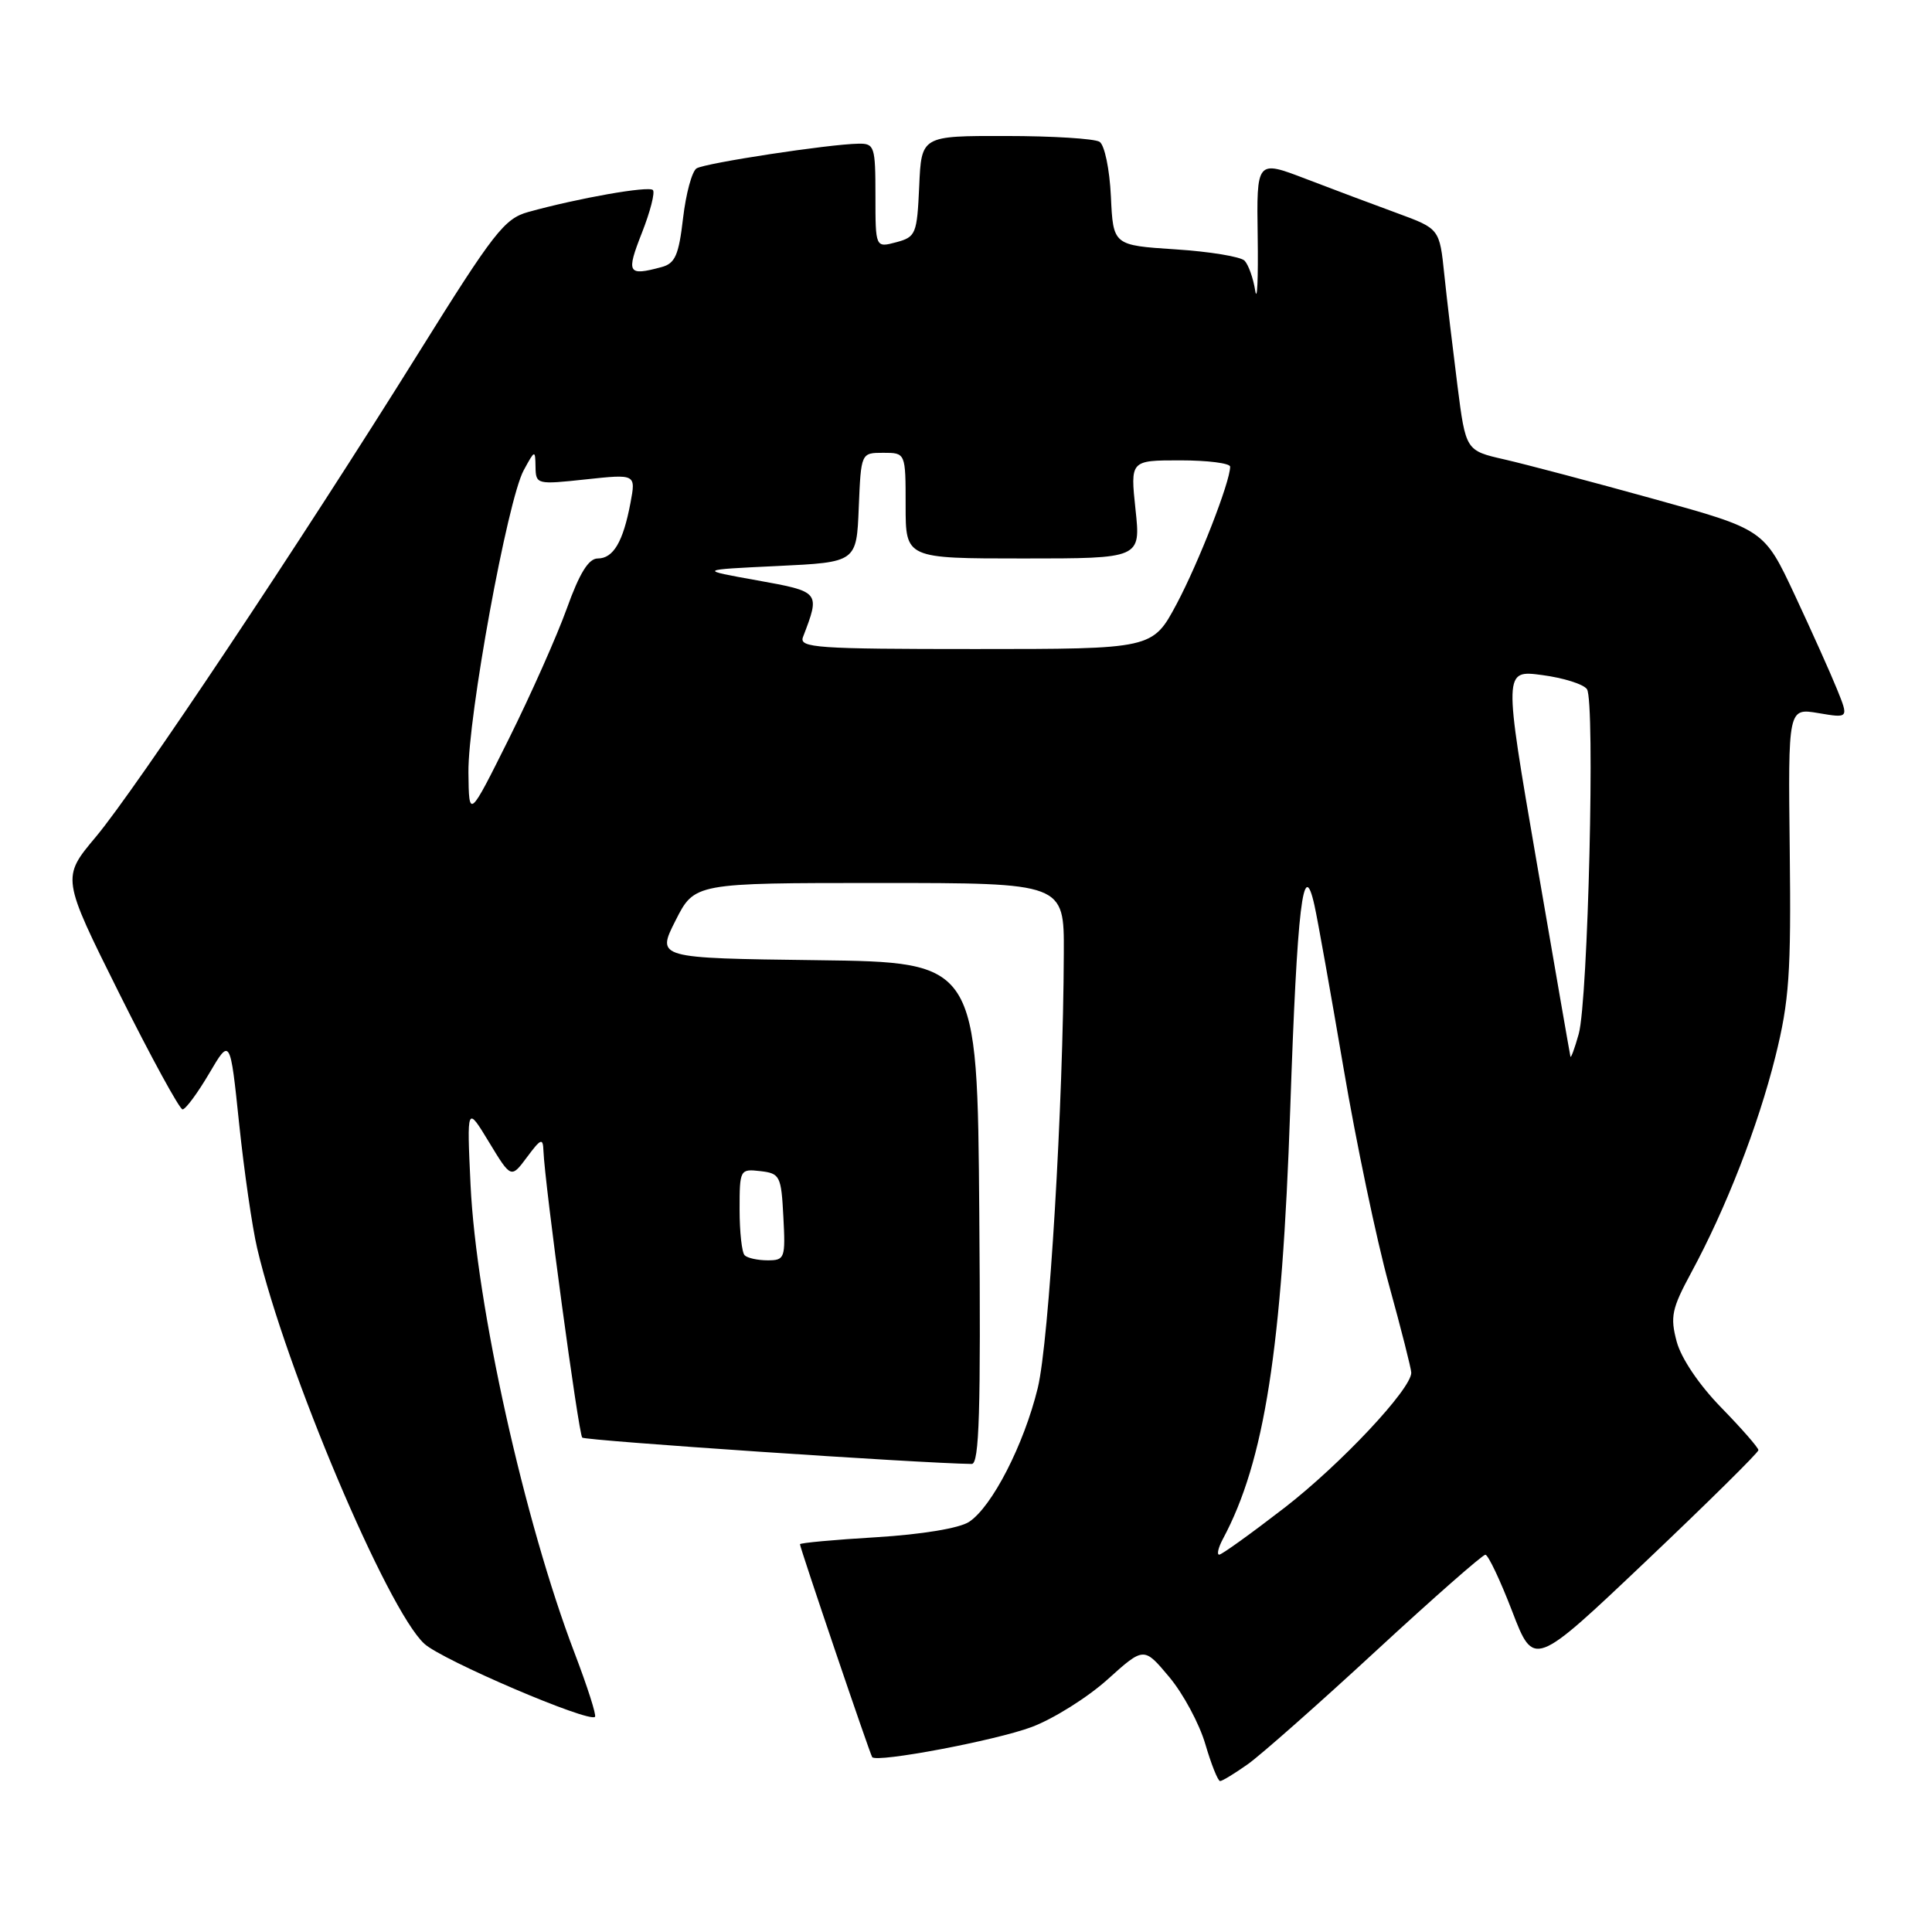 <?xml version="1.0" encoding="UTF-8" standalone="no"?>
<!DOCTYPE svg PUBLIC "-//W3C//DTD SVG 1.1//EN" "http://www.w3.org/Graphics/SVG/1.1/DTD/svg11.dtd" >
<svg xmlns="http://www.w3.org/2000/svg" xmlns:xlink="http://www.w3.org/1999/xlink" version="1.1" viewBox="0 0 256 256">
 <g >
 <path fill="currentColor"
d=" M 165.35 233.76 C 167.08 232.53 174.72 225.78 182.32 218.76 C 189.92 211.74 196.44 206.01 196.82 206.01 C 197.19 206.02 198.79 209.39 200.37 213.50 C 203.24 220.97 203.24 220.97 218.12 206.85 C 226.30 199.09 233.00 192.47 233.00 192.15 C 233.00 191.83 230.79 189.30 228.09 186.53 C 225.15 183.52 222.77 180.00 222.17 177.77 C 221.29 174.48 221.52 173.40 224.08 168.66 C 228.68 160.17 232.95 149.23 235.25 140.00 C 237.08 132.63 237.34 128.99 237.15 112.66 C 236.93 93.81 236.93 93.81 240.95 94.49 C 244.97 95.17 244.97 95.17 243.42 91.34 C 242.57 89.23 240.04 83.60 237.81 78.83 C 233.75 70.16 233.75 70.16 219.12 66.11 C 211.08 63.88 202.19 61.53 199.36 60.88 C 194.22 59.71 194.22 59.71 193.12 51.10 C 192.52 46.37 191.73 39.76 191.38 36.40 C 190.75 30.31 190.75 30.31 185.12 28.24 C 182.03 27.11 176.57 25.06 173.00 23.69 C 166.50 21.20 166.50 21.20 166.65 31.35 C 166.73 36.93 166.59 40.15 166.32 38.50 C 166.06 36.85 165.42 35.07 164.91 34.54 C 164.39 34.01 160.27 33.33 155.74 33.04 C 147.50 32.50 147.50 32.50 147.20 26.03 C 147.03 22.41 146.36 19.22 145.70 18.79 C 145.04 18.37 139.46 18.02 133.30 18.02 C 122.09 18.00 122.09 18.00 121.80 24.68 C 121.51 31.02 121.36 31.40 118.75 32.10 C 116.00 32.83 116.00 32.83 116.00 25.91 C 116.00 19.40 115.87 19.00 113.75 19.04 C 109.84 19.10 93.46 21.60 92.30 22.31 C 91.69 22.69 90.89 25.66 90.51 28.90 C 89.94 33.81 89.46 34.91 87.66 35.39 C 83.17 36.60 82.95 36.21 85.05 30.87 C 86.16 28.05 86.82 25.49 86.51 25.18 C 85.95 24.61 76.63 26.25 70.00 28.09 C 66.84 28.96 65.42 30.79 55.50 46.70 C 39.82 71.86 18.00 104.57 12.69 110.90 C 8.16 116.30 8.16 116.30 15.81 131.65 C 20.02 140.09 23.80 147.00 24.19 147.00 C 24.59 147.00 26.17 144.86 27.71 142.25 C 30.50 137.50 30.50 137.50 31.69 148.92 C 32.35 155.20 33.42 162.62 34.08 165.42 C 37.83 181.39 51.34 213.35 56.23 217.81 C 58.61 219.99 78.03 228.30 78.84 227.49 C 79.05 227.28 77.83 223.48 76.14 219.05 C 69.48 201.61 63.11 172.95 62.35 157.00 C 61.86 146.50 61.86 146.50 64.79 151.33 C 67.72 156.16 67.72 156.16 69.83 153.33 C 71.68 150.84 71.95 150.74 72.01 152.50 C 72.17 156.82 76.66 189.99 77.15 190.49 C 77.55 190.89 122.02 193.90 128.76 193.98 C 129.76 194.00 129.97 187.02 129.76 160.75 C 129.50 127.50 129.50 127.50 108.24 127.23 C 86.99 126.96 86.99 126.96 89.51 121.98 C 92.03 117.00 92.03 117.00 116.52 117.00 C 141.00 117.00 141.00 117.00 140.96 126.25 C 140.89 146.40 139.01 177.73 137.51 183.91 C 135.68 191.42 131.45 199.66 128.40 201.66 C 127.11 202.50 122.16 203.32 116.12 203.69 C 110.56 204.02 106.00 204.44 106.00 204.62 C 106.00 205.10 115.28 232.45 115.57 232.83 C 116.17 233.60 131.92 230.63 136.70 228.84 C 139.56 227.77 144.08 224.94 146.74 222.55 C 151.57 218.20 151.57 218.20 154.92 222.20 C 156.77 224.40 158.92 228.40 159.71 231.10 C 160.50 233.79 161.38 236.00 161.67 236.00 C 161.96 236.00 163.61 234.99 165.35 233.76 Z  M 162.05 203.90 C 167.55 193.64 169.88 178.71 170.96 147.00 C 171.88 120.01 172.69 113.21 174.18 120.00 C 174.61 121.92 176.33 131.60 178.02 141.50 C 179.70 151.40 182.41 164.33 184.04 170.23 C 185.67 176.14 187.00 181.38 187.00 181.89 C 187.00 184.06 177.65 194.02 170.21 199.78 C 165.78 203.20 161.89 206.00 161.55 206.00 C 161.21 206.00 161.43 205.06 162.05 203.90 Z  M 98.67 166.33 C 98.30 165.97 98.00 163.24 98.00 160.27 C 98.00 154.97 98.05 154.87 100.75 155.18 C 103.35 155.48 103.52 155.81 103.80 161.25 C 104.09 166.73 103.99 167.00 101.72 167.00 C 100.41 167.00 99.03 166.70 98.67 166.33 Z  M 208.09 140.00 C 208.02 139.72 206.00 128.09 203.60 114.14 C 199.23 88.77 199.23 88.77 204.35 89.45 C 207.16 89.82 209.83 90.66 210.28 91.32 C 211.38 92.91 210.43 132.58 209.19 137.00 C 208.65 138.93 208.15 140.28 208.09 140.00 Z  M 62.07 102.38 C 61.99 95.02 67.24 66.29 69.39 62.32 C 70.88 59.58 70.92 59.57 70.96 61.87 C 71.00 64.19 71.13 64.22 77.63 63.52 C 84.26 62.81 84.26 62.81 83.54 66.64 C 82.57 71.79 81.27 74.00 79.21 74.00 C 77.99 74.00 76.79 75.94 75.11 80.62 C 73.80 84.26 70.35 92.02 67.44 97.87 C 62.14 108.50 62.14 108.50 62.07 102.38 Z  M 106.40 84.41 C 108.70 78.41 108.70 78.41 100.32 76.90 C 92.50 75.50 92.50 75.50 103.00 75.00 C 113.50 74.50 113.50 74.50 113.79 67.25 C 114.09 60.00 114.09 60.00 117.04 60.00 C 120.00 60.00 120.00 60.00 120.00 67.00 C 120.00 74.00 120.00 74.00 135.58 74.00 C 151.16 74.00 151.16 74.00 150.46 67.50 C 149.77 61.00 149.77 61.00 156.38 61.00 C 160.02 61.00 163.00 61.38 163.00 61.84 C 163.00 63.85 158.83 74.54 155.91 80.03 C 152.72 86.00 152.72 86.00 129.25 86.00 C 108.20 86.00 105.85 85.84 106.40 84.41 Z "/>
</g>
</svg>